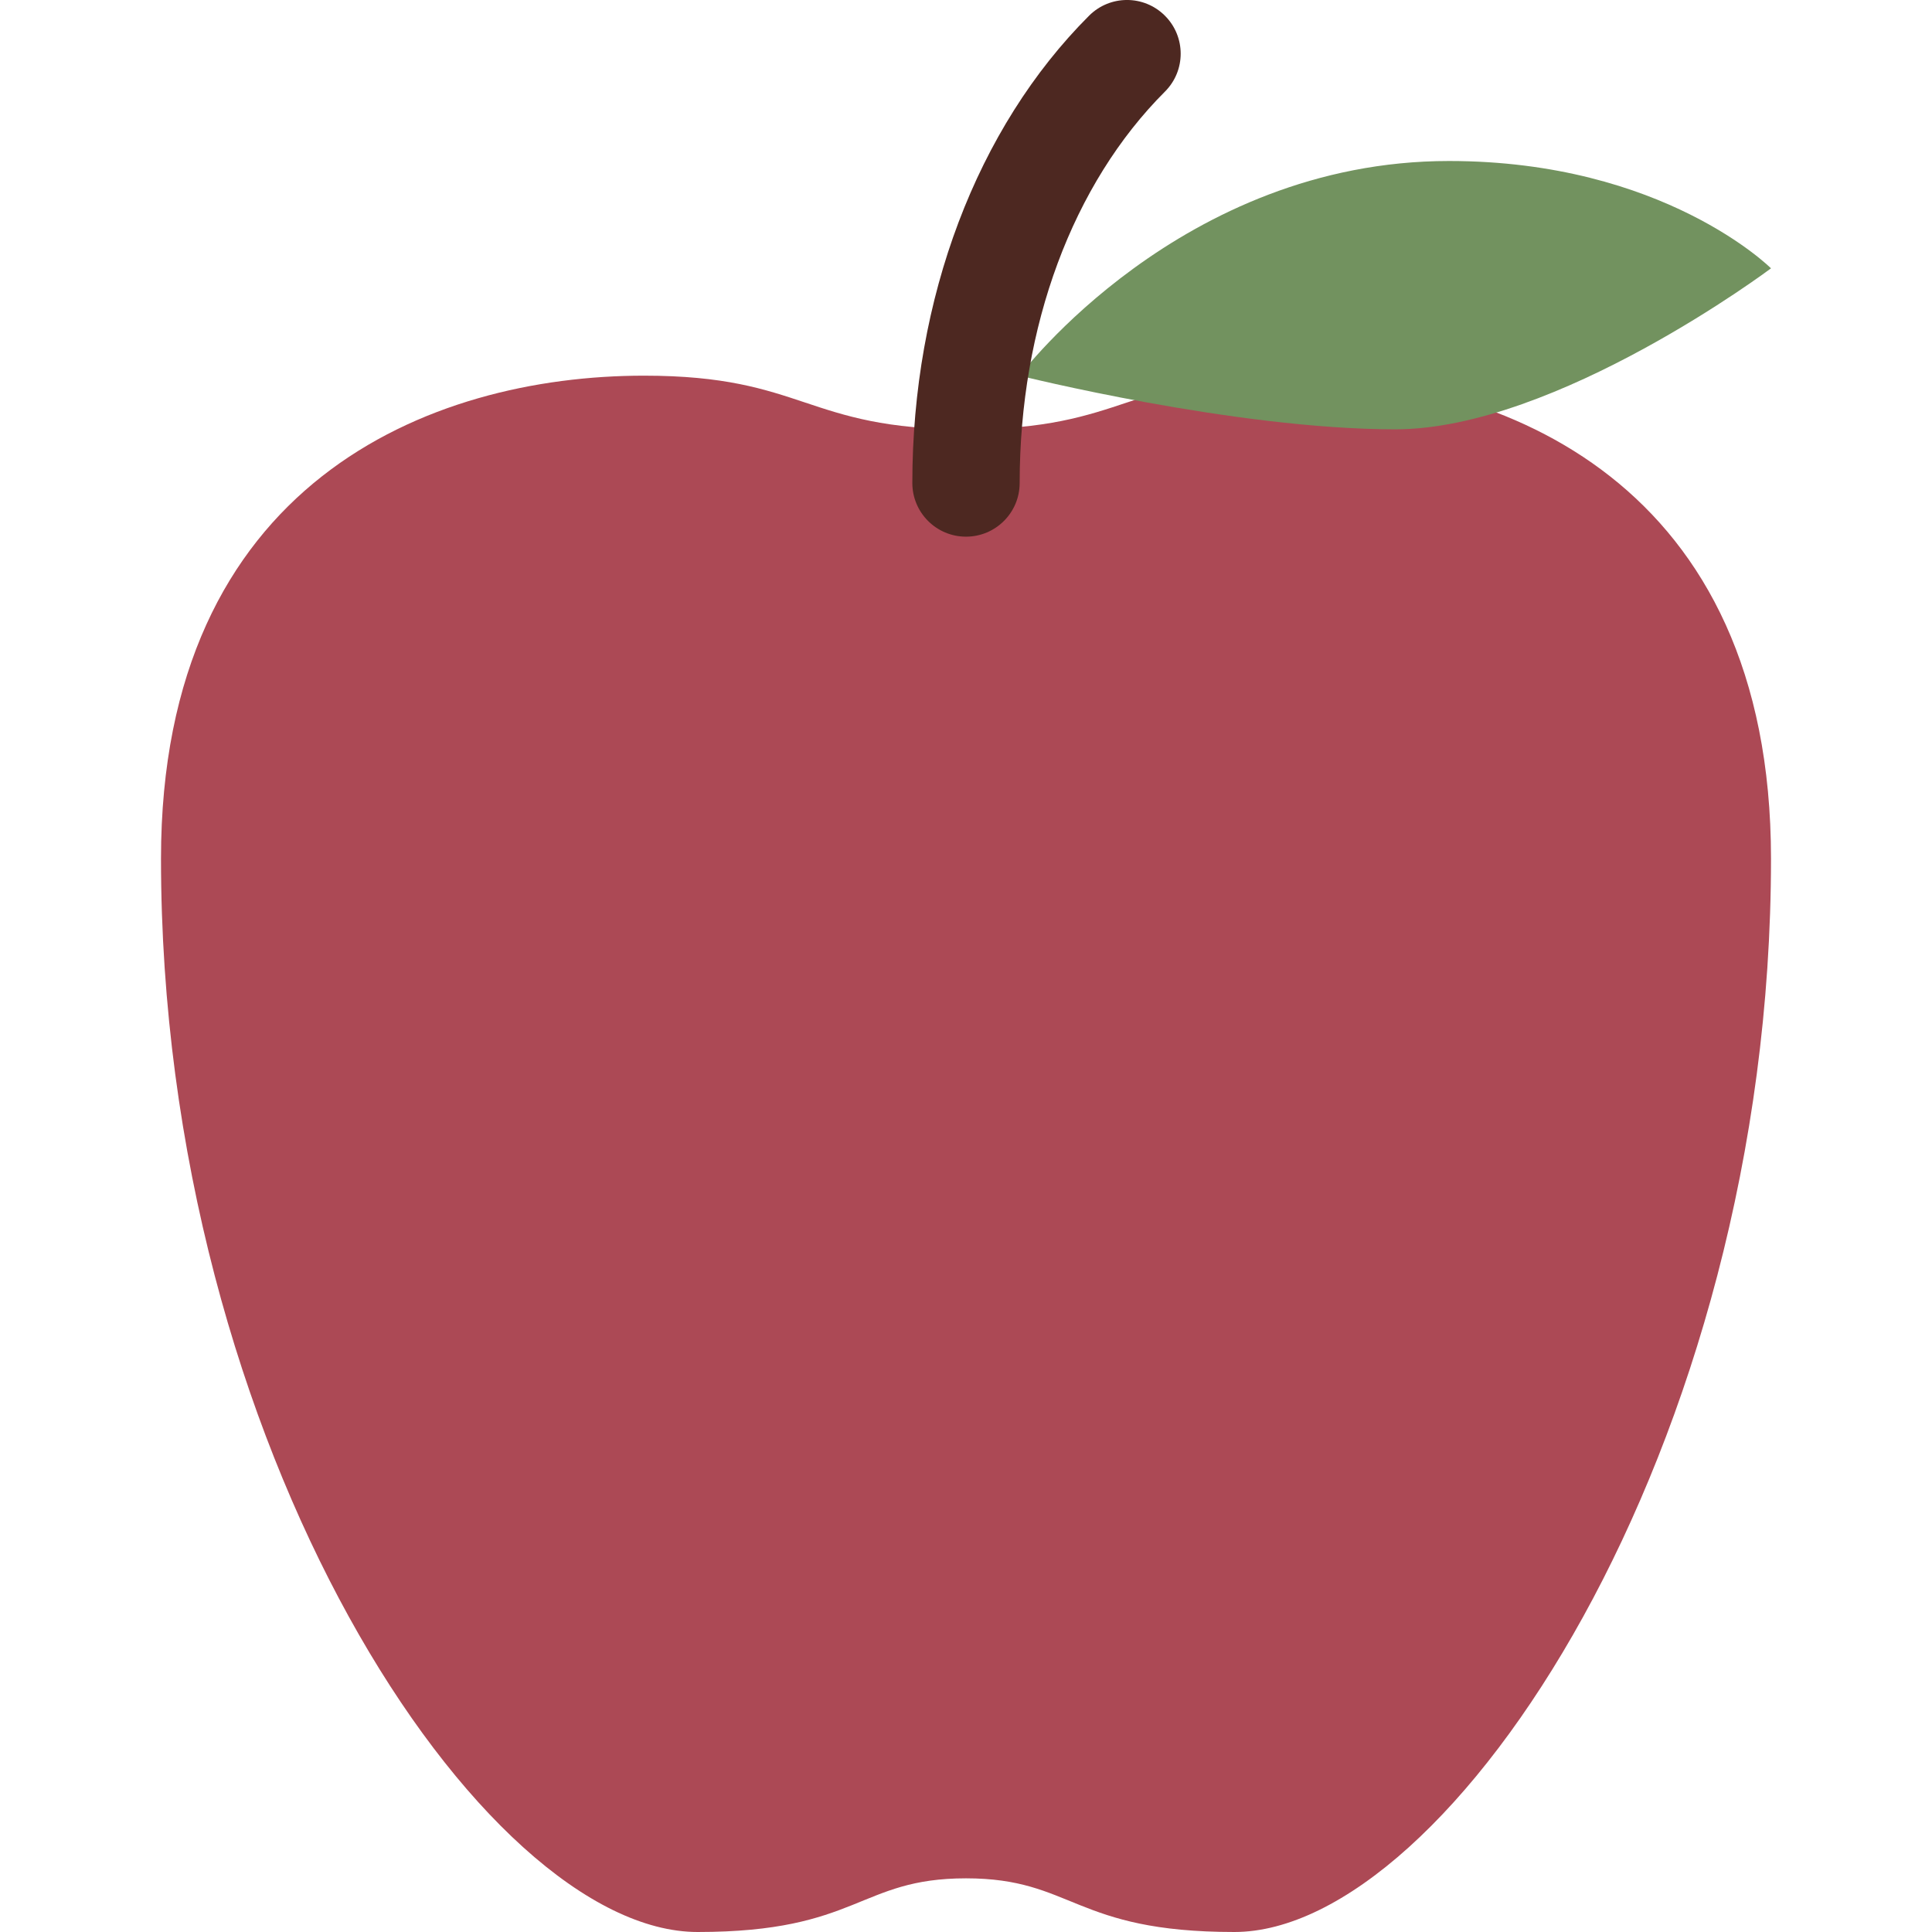 <svg viewBox="0 0 36 36" xmlns="http://www.w3.org/2000/svg"><path fill="#ac4955" d="M24 7c-3 0-3 1-6 1s-3-1-6-1c-4 0-9 2-9 9 0 11 6 20 10 20 3 0 3-1 5-1s2 1 5 1c4 0 10-9 10-20 0-7.001-5-9-9-9z" /><path fill="#72925f" d="M19 7s3-4 8-4c4 0 6 2 6 2s-4 3-7 3-7-1-7-1z" /><path fill="#4d2821" d="M18 10c-.552 0-1-.448-1-1 0-3.441 1.2-6.615 3.293-8.707.391-.391 1.023-.391 1.414 0s.391 1.024 0 1.414C19.986 3.427 19 6.085 19 9c0 .552-.448 1-1 1z" /></svg>